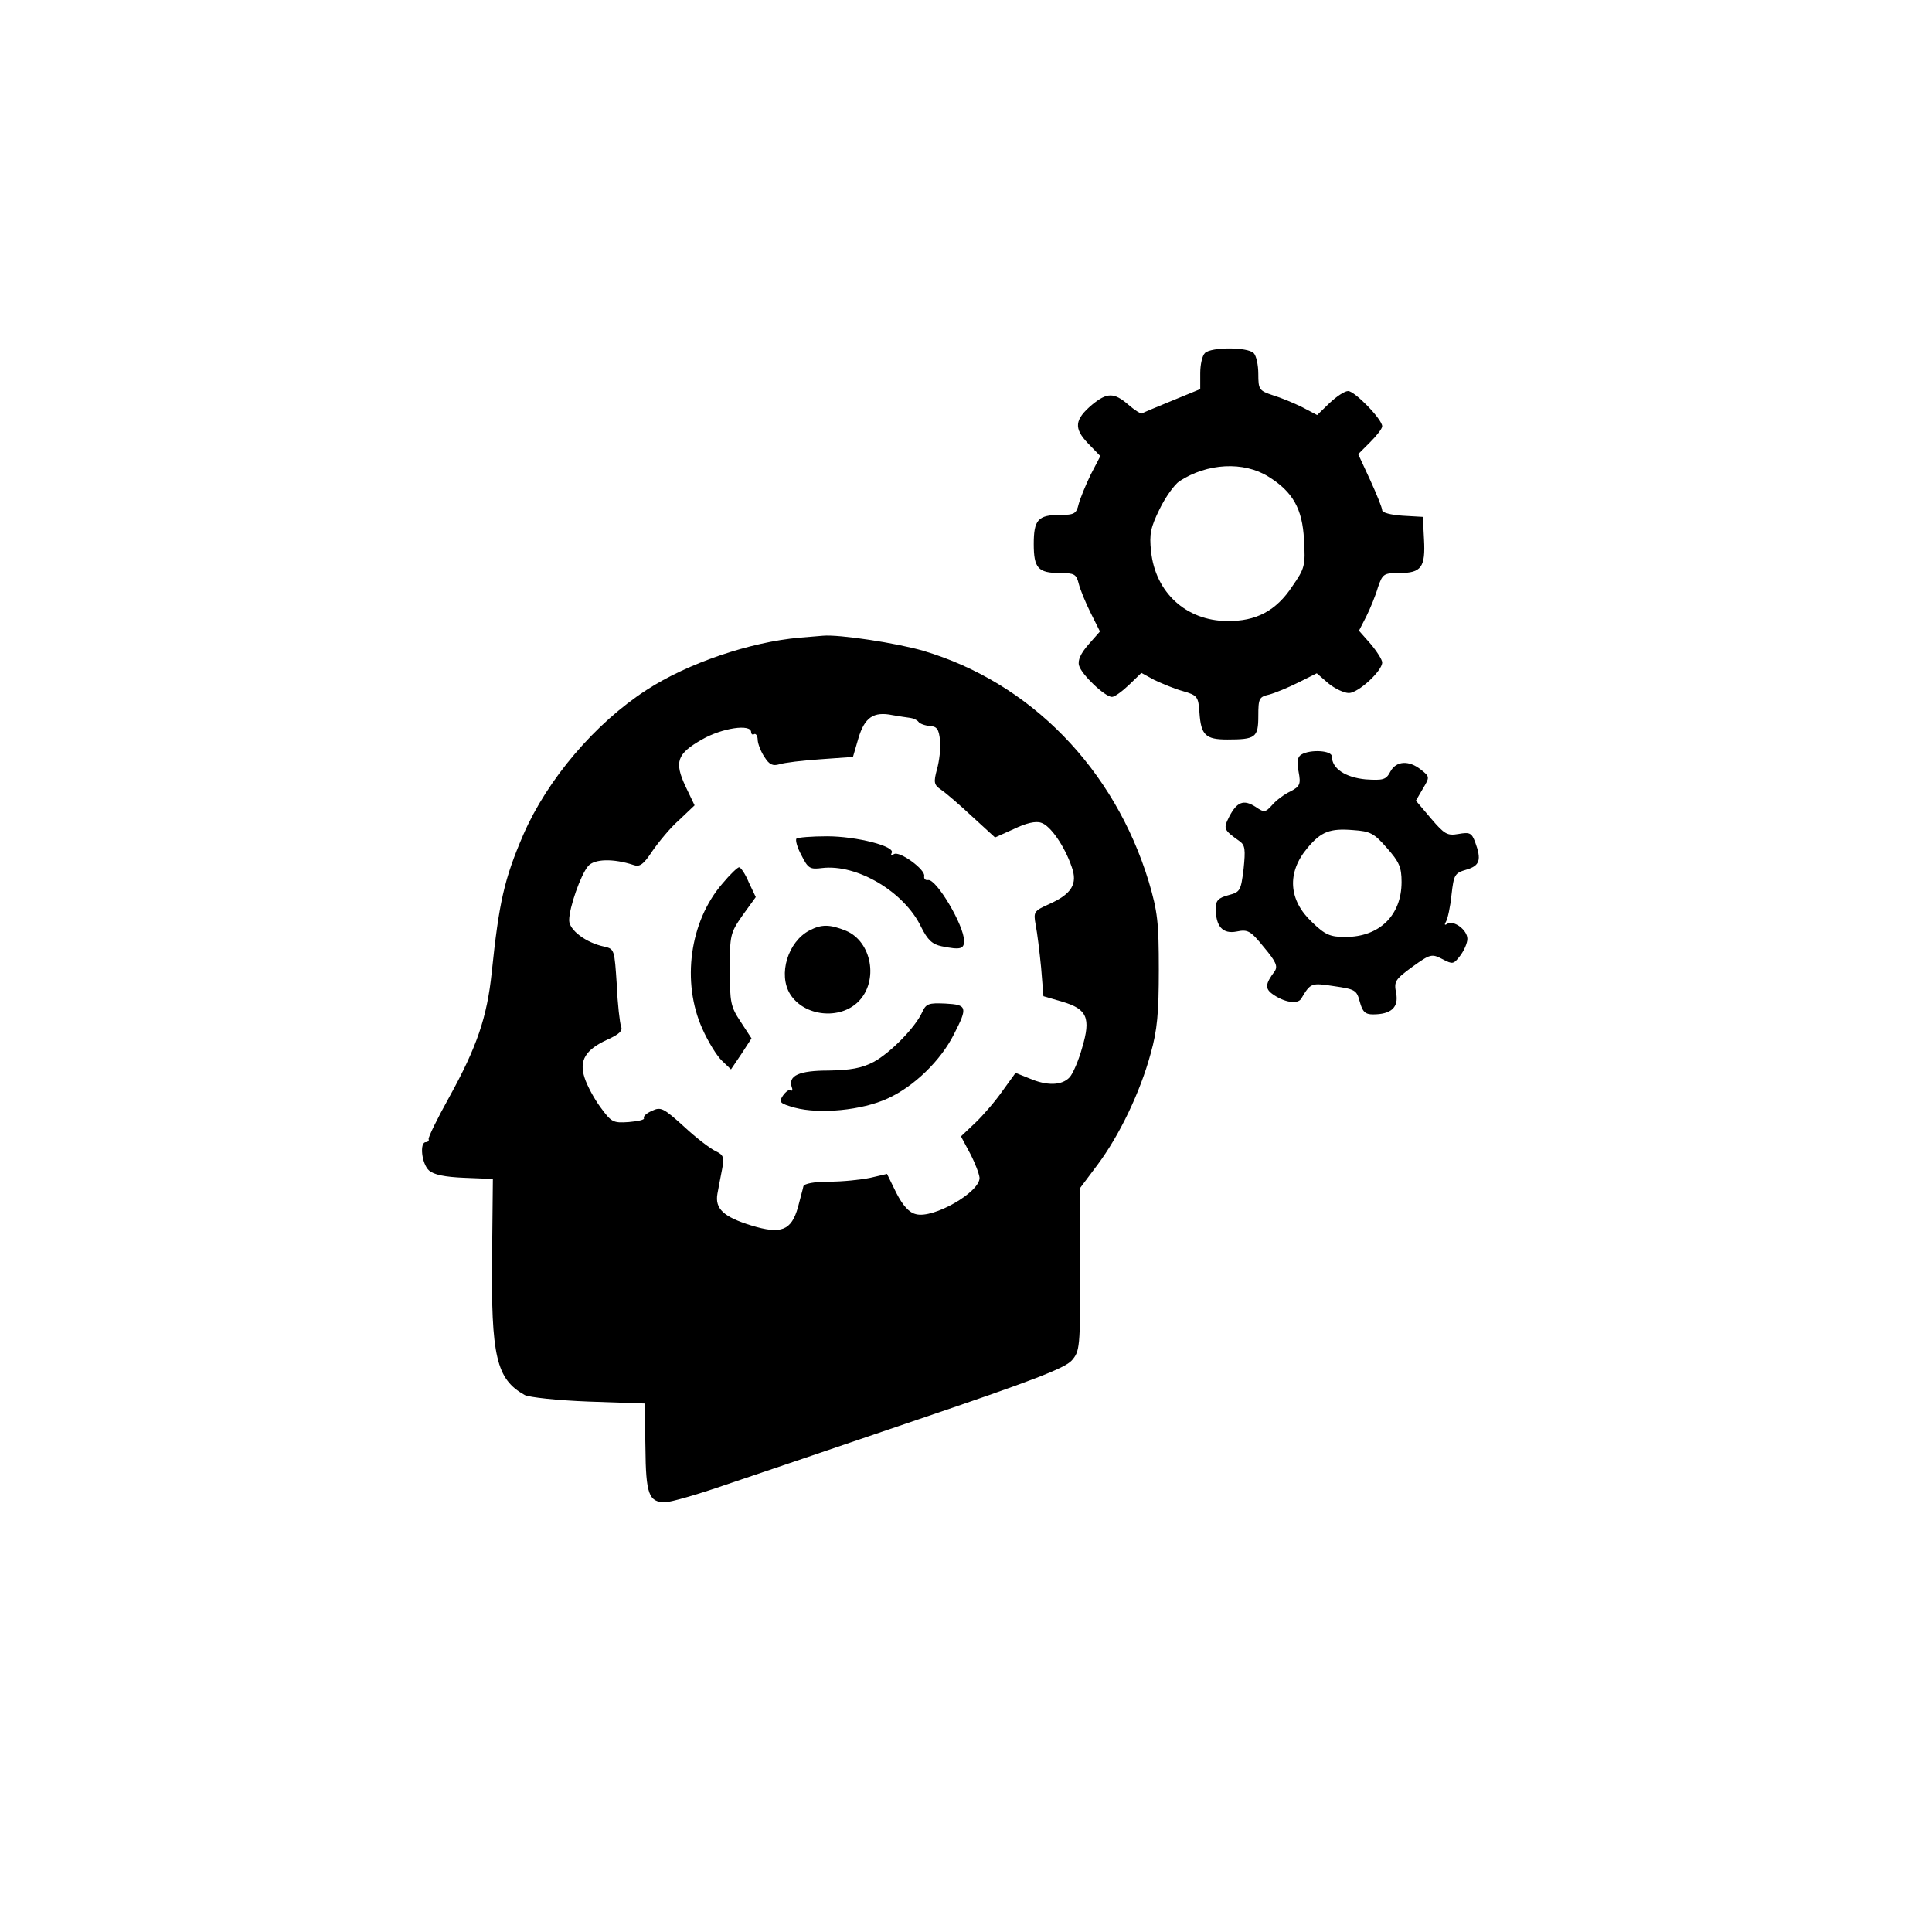 <?xml version="1.0" standalone="no"?>
<!DOCTYPE svg PUBLIC "-//W3C//DTD SVG 20010904//EN"
 "http://www.w3.org/TR/2001/REC-SVG-20010904/DTD/svg10.dtd">
<svg version="1.0" xmlns="http://www.w3.org/2000/svg"
 width="499pt" height="499pt" viewBox="0 0 499 499"
 preserveAspectRatio="xMidYMid meet">

<g transform="translate(0,499) scale(0.1,-0.1)"
fill="#000000" stroke="none">
<path d="M3112 4078 c-7 -7 -12 -30 -12 -52 l0 -41 -73 -30 c-39 -16 -75 -31
-78 -33 -3 -1 -19 9 -35 23 -37 32 -55 31 -93 0 -46 -39 -48 -61 -11 -100 l32
-33 -25 -48 c-13 -27 -27 -61 -31 -76 -6 -25 -11 -28 -49 -28 -56 0 -67 -13
-67 -75 0 -62 11 -75 67 -75 38 0 43 -3 49 -27 4 -16 18 -50 31 -76 l24 -48
-30 -34 c-20 -23 -28 -41 -24 -54 6 -23 67 -81 85 -81 7 0 26 14 44 31 l32 31
33 -18 c19 -9 52 -23 74 -29 38 -11 40 -14 43 -56 4 -58 16 -69 72 -69 73 0
80 5 80 61 0 45 2 49 28 55 15 4 49 18 75 31 l48 24 30 -26 c17 -14 41 -25 53
-25 24 0 86 57 86 79 0 7 -14 29 -30 48 l-30 34 19 37 c10 20 24 54 30 75 12
35 15 37 56 37 56 0 67 15 63 87 l-3 58 -52 3 c-31 2 -53 8 -53 14 0 6 -14 41
-31 78 l-31 67 31 31 c17 17 31 35 31 41 0 18 -71 91 -88 91 -9 0 -30 -14 -48
-31 l-32 -31 -38 20 c-22 11 -56 25 -76 31 -36 12 -38 15 -38 55 0 23 -5 47
-12 54 -16 16 -110 16 -126 0z m164 -319 c63 -39 88 -83 92 -163 4 -67 2 -74
-30 -120 -42 -64 -94 -91 -169 -90 -106 1 -185 74 -196 180 -5 45 -1 62 22
109 15 31 38 63 51 72 72 47 166 52 230 12z"/>
<path d="M2065 3343 c-127 -11 -289 -66 -395 -135 -133 -86 -256 -231 -318
-373 -50 -116 -63 -175 -82 -357 -12 -115 -38 -192 -111 -324 -30 -54 -53
-101 -52 -106 2 -4 -2 -8 -7 -8 -17 0 -11 -56 8 -73 12 -11 41 -17 91 -19 l74
-3 -2 -195 c-3 -264 11 -322 84 -363 11 -6 85 -14 165 -17 l145 -5 2 -113 c1
-122 9 -142 51 -142 14 0 84 20 156 45 72 24 298 101 501 170 289 98 375 131
393 151 21 24 22 32 22 236 l0 210 45 60 c56 75 110 187 137 287 17 60 21 105
21 216 0 123 -3 150 -26 228 -89 292 -306 514 -582 596 -68 20 -218 43 -260
39 -11 -1 -38 -3 -60 -5z m285 -207 c8 -1 18 -5 22 -10 3 -5 17 -10 29 -11 19
-1 24 -8 27 -38 2 -20 -2 -53 -8 -74 -9 -34 -8 -40 11 -53 12 -8 48 -39 80
-69 l59 -54 49 22 c31 15 56 21 70 16 24 -7 61 -61 79 -114 16 -44 0 -70 -58
-96 -40 -18 -41 -20 -35 -54 4 -20 10 -69 14 -110 l6 -74 48 -14 c65 -19 75
-42 52 -119 -9 -33 -24 -67 -32 -76 -20 -22 -59 -23 -105 -3 l-35 14 -34 -47
c-18 -26 -50 -63 -70 -82 l-37 -35 24 -45 c13 -25 23 -52 24 -62 1 -37 -119
-106 -164 -94 -18 4 -34 22 -51 55 l-24 49 -43 -10 c-24 -5 -71 -10 -106 -10
-39 0 -65 -5 -67 -12 -1 -6 -8 -30 -14 -54 -17 -60 -43 -71 -121 -47 -71 22
-94 43 -87 82 3 15 8 44 12 63 6 31 4 37 -17 47 -13 6 -50 34 -81 63 -53 48
-60 52 -83 41 -14 -6 -23 -14 -21 -19 3 -4 -15 -8 -39 -10 -41 -3 -45 0 -73
38 -17 23 -35 57 -41 76 -15 45 2 73 59 99 31 14 40 23 35 34 -3 9 -9 57 -11
108 -6 90 -6 92 -32 98 -48 10 -91 43 -91 68 0 33 30 118 49 140 16 19 65 20
117 3 16 -6 26 1 49 36 16 23 46 60 69 80 l40 38 -23 48 c-30 64 -23 85 42
122 52 30 127 41 127 19 0 -5 4 -8 8 -5 4 2 9 -4 9 -16 1 -11 9 -31 18 -44 12
-19 21 -23 38 -18 12 4 60 10 106 13 l84 6 14 48 c16 54 39 70 88 60 17 -3 37
-6 45 -7z"/>
<path d="M2057 2824 c-3 -4 2 -23 13 -43 17 -34 22 -37 53 -33 91 11 213 -62
256 -152 17 -34 29 -45 53 -50 49 -10 58 -7 58 14 0 40 -72 161 -93 157 -7 -1
-11 3 -10 10 4 17 -64 66 -78 57 -7 -4 -9 -3 -6 3 11 17 -91 43 -167 43 -40 0
-75 -3 -79 -6z"/>
<path d="M1866 2708 c-85 -98 -106 -255 -52 -375 15 -34 38 -71 51 -83 l23
-22 27 40 26 40 -28 43 c-26 39 -28 50 -28 135 0 89 1 94 33 140 l34 47 -18
38 c-9 22 -21 39 -25 39 -4 0 -24 -19 -43 -42z"/>
<path d="M2091 2587 c-56 -29 -82 -114 -50 -165 36 -57 128 -67 176 -19 53 53
35 155 -32 183 -42 17 -63 17 -94 1z"/>
<path d="M2382 2376 c-18 -40 -83 -106 -126 -129 -31 -16 -59 -21 -116 -22
-76 0 -105 -13 -95 -43 3 -7 1 -11 -3 -8 -4 3 -13 -4 -20 -14 -11 -17 -8 -20
31 -31 64 -17 173 -7 240 24 68 31 137 98 171 166 36 70 34 76 -22 79 -43 2
-50 0 -60 -22z"/>
<path d="M3361 3041 c-10 -6 -12 -19 -7 -44 6 -32 4 -38 -21 -51 -15 -7 -37
-23 -47 -35 -18 -20 -21 -20 -43 -5 -31 20 -48 13 -68 -25 -16 -32 -15 -34 27
-64 14 -10 15 -22 10 -71 -7 -57 -9 -60 -39 -68 -26 -7 -33 -14 -33 -34 0 -47
18 -67 54 -60 29 6 36 2 70 -40 32 -38 37 -50 28 -63 -24 -32 -25 -44 -6 -58
30 -22 66 -28 75 -12 24 40 25 41 84 32 55 -8 59 -10 67 -40 7 -26 14 -33 34
-33 47 0 67 18 60 55 -6 30 -3 35 42 68 46 33 50 34 77 20 27 -14 29 -14 46 8
10 13 19 33 19 44 0 23 -35 49 -52 39 -7 -5 -8 -2 -3 6 4 7 11 38 14 69 6 52
8 56 39 65 34 10 39 25 22 71 -9 24 -14 26 -43 21 -29 -5 -36 -1 -71 40 l-39
46 18 31 c18 30 18 31 -5 49 -31 25 -64 23 -79 -5 -11 -21 -18 -23 -64 -20
-52 5 -87 28 -87 59 0 16 -56 19 -79 5z m221 -241 c32 -36 38 -50 38 -88 0
-86 -57 -142 -145 -142 -39 0 -52 5 -86 38 -61 57 -66 128 -12 192 35 42 58
51 118 46 44 -3 54 -8 87 -46z"/>
</g>
</svg>
